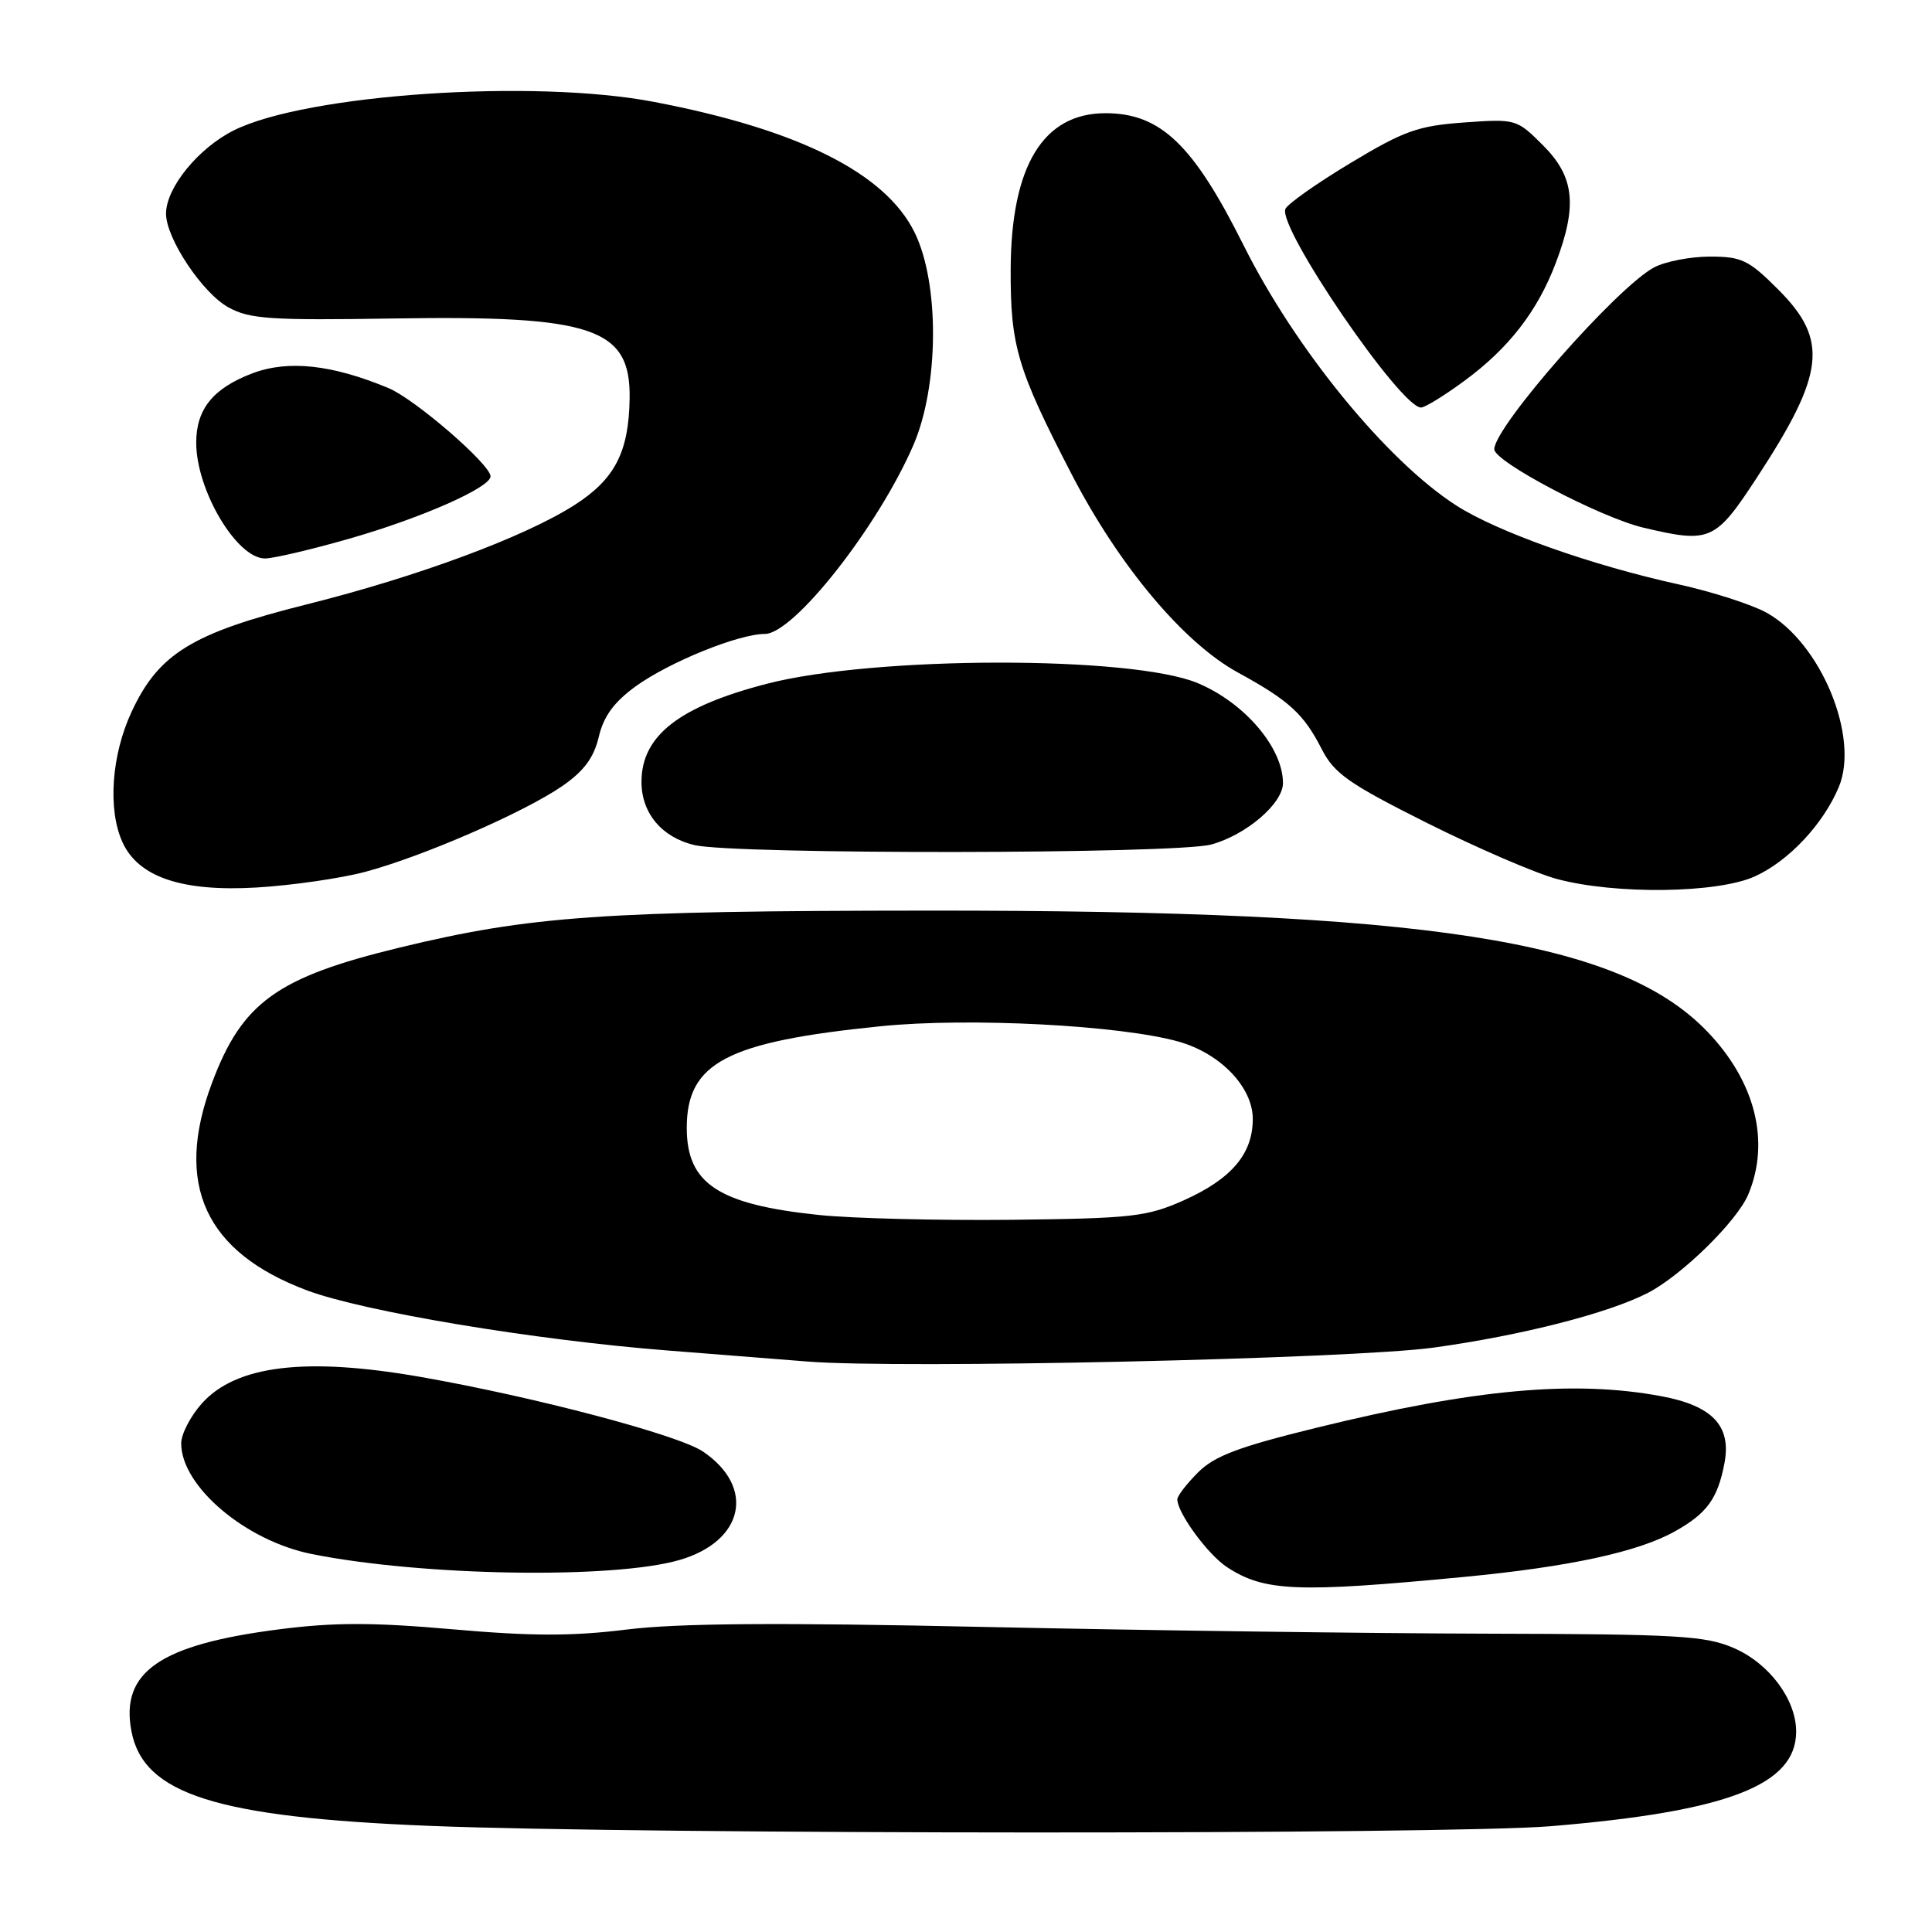 <?xml version="1.0" encoding="UTF-8" standalone="no"?>
<!DOCTYPE svg PUBLIC "-//W3C//DTD SVG 1.1//EN" "http://www.w3.org/Graphics/SVG/1.1/DTD/svg11.dtd" >
<svg xmlns="http://www.w3.org/2000/svg" xmlns:xlink="http://www.w3.org/1999/xlink" version="1.1" viewBox="0 0 256 256">
 <g >
 <path fill="currentColor"
d=" M 205.50 241.98 C 228.94 240.03 238.00 236.53 238.00 229.44 C 238.00 225.19 234.43 220.40 229.73 218.37 C 225.97 216.74 222.33 216.53 197.00 216.47 C 181.32 216.43 151.40 216.03 130.50 215.58 C 103.05 214.98 89.88 215.08 83.06 215.92 C 75.82 216.82 70.44 216.81 59.97 215.89 C 49.36 214.96 44.24 214.96 36.94 215.90 C 21.20 217.92 15.94 221.54 17.41 229.36 C 18.98 237.74 28.62 240.80 57.00 241.94 C 85.35 243.08 191.98 243.11 205.50 241.98 Z  M 194.00 208.95 C 207.97 207.61 217.08 205.64 221.96 202.90 C 226.20 200.52 227.62 198.56 228.51 193.82 C 229.42 188.92 226.89 186.26 220.11 185.00 C 208.53 182.85 195.36 184.05 174.50 189.17 C 164.14 191.71 160.94 192.91 158.75 195.10 C 157.24 196.61 156.00 198.22 156.00 198.67 C 156.01 200.48 160.05 205.99 162.58 207.65 C 167.53 210.89 171.82 211.07 194.00 208.95 Z  M 90.03 206.71 C 98.58 204.23 100.14 197.07 93.15 192.34 C 89.91 190.14 71.01 185.14 55.85 182.47 C 40.56 179.78 31.29 180.89 26.75 185.96 C 25.24 187.65 24.00 190.04 24.01 191.27 C 24.02 196.95 32.55 204.17 41.32 205.92 C 55.98 208.85 81.22 209.26 90.03 206.71 Z  M 190.00 178.56 C 201.64 176.95 213.13 174.01 218.36 171.31 C 222.85 168.99 230.16 161.82 231.65 158.28 C 234.60 151.27 232.58 143.28 226.20 136.66 C 214.53 124.56 189.11 120.62 123.00 120.66 C 79.91 120.69 70.28 121.36 52.95 125.56 C 36.69 129.50 32.08 132.82 28.08 143.52 C 23.05 156.95 27.18 165.93 40.70 170.99 C 48.21 173.80 70.93 177.58 88.50 178.95 C 96.20 179.55 104.53 180.21 107.00 180.41 C 119.16 181.40 179.10 180.07 190.00 178.56 Z  M 48.37 115.53 C 55.99 113.50 69.43 107.65 74.47 104.18 C 77.37 102.18 78.68 100.42 79.34 97.64 C 79.98 94.91 81.36 93.03 84.22 90.95 C 88.67 87.73 97.86 84.00 101.35 84.00 C 105.17 84.00 116.33 69.82 121.02 59.00 C 124.43 51.14 124.51 37.55 121.19 30.80 C 117.31 22.92 105.81 17.16 86.65 13.50 C 70.68 10.44 40.64 12.48 31.01 17.26 C 26.30 19.60 22.00 24.87 22.00 28.31 C 22.00 31.60 26.84 38.86 30.29 40.74 C 33.09 42.28 35.89 42.46 52.21 42.20 C 78.58 41.78 83.56 43.46 83.43 52.77 C 83.33 59.89 81.48 63.49 76.14 66.91 C 69.56 71.13 55.40 76.39 40.62 80.09 C 25.45 83.89 21.03 86.60 17.44 94.31 C 14.76 100.06 14.26 107.28 16.23 111.60 C 18.34 116.23 24.12 118.18 34.00 117.60 C 38.67 117.32 45.14 116.39 48.37 115.53 Z  M 232.54 116.12 C 237.01 114.09 241.58 109.22 243.65 104.29 C 246.43 97.65 241.26 85.18 234.09 81.19 C 232.11 80.10 226.90 78.42 222.50 77.45 C 210.90 74.91 198.44 70.49 192.98 66.99 C 183.76 61.07 171.67 46.29 164.78 32.50 C 158.11 19.14 153.77 15.00 146.48 15.00 C 138.21 15.00 133.97 22.00 133.92 35.70 C 133.88 45.83 134.79 48.90 141.95 62.75 C 148.24 74.93 156.81 85.16 164.01 89.10 C 170.80 92.81 172.75 94.59 175.13 99.25 C 176.78 102.49 178.70 103.84 189.07 109.04 C 195.69 112.35 203.44 115.70 206.30 116.47 C 214.05 118.55 227.58 118.38 232.54 116.12 Z  M 160.50 111.90 C 165.12 110.64 170.00 106.47 170.00 103.76 C 170.00 99.08 164.91 93.11 158.69 90.51 C 149.94 86.86 115.86 86.91 101.63 90.60 C 89.95 93.62 85.00 97.50 85.00 103.61 C 85.00 107.75 87.70 110.96 92.02 111.98 C 97.40 113.24 155.81 113.18 160.50 111.90 Z  M 46.31 71.37 C 55.82 68.65 65.00 64.60 65.00 63.12 C 65.00 61.55 54.99 52.89 51.49 51.43 C 43.99 48.30 38.16 47.67 33.41 49.48 C 28.22 51.46 26.00 54.22 26.00 58.66 C 26.00 64.96 31.37 74.00 35.11 74.00 C 36.22 74.00 41.26 72.82 46.31 71.37 Z  M 232.82 63.25 C 241.82 49.49 242.32 45.06 235.63 38.37 C 231.72 34.45 230.78 34.00 226.58 34.00 C 224.01 34.00 220.69 34.64 219.20 35.42 C 214.30 38.00 198.00 56.54 198.00 59.53 C 198.00 61.18 212.08 68.58 217.77 69.92 C 226.62 72.01 227.28 71.72 232.82 63.25 Z  M 193.99 50.50 C 199.89 46.18 203.72 41.25 206.14 34.87 C 209.04 27.24 208.63 23.43 204.47 19.27 C 200.97 15.77 200.87 15.74 193.99 16.23 C 187.89 16.67 186.04 17.33 178.92 21.62 C 174.46 24.30 170.59 27.04 170.32 27.69 C 169.30 30.18 185.57 54.00 188.29 54.00 C 188.81 54.00 191.37 52.43 193.99 50.50 Z  M 108.50 160.99 C 95.18 159.60 91.00 156.84 91.00 149.45 C 91.00 140.81 96.29 138.04 116.71 135.98 C 128.36 134.80 148.43 135.84 156.17 138.02 C 161.71 139.58 166.00 144.05 166.00 148.27 C 166.00 152.91 163.17 156.23 156.79 159.08 C 151.96 161.22 149.97 161.45 134.00 161.63 C 124.38 161.73 112.90 161.45 108.50 160.99 Z "/>
</g>
</svg>